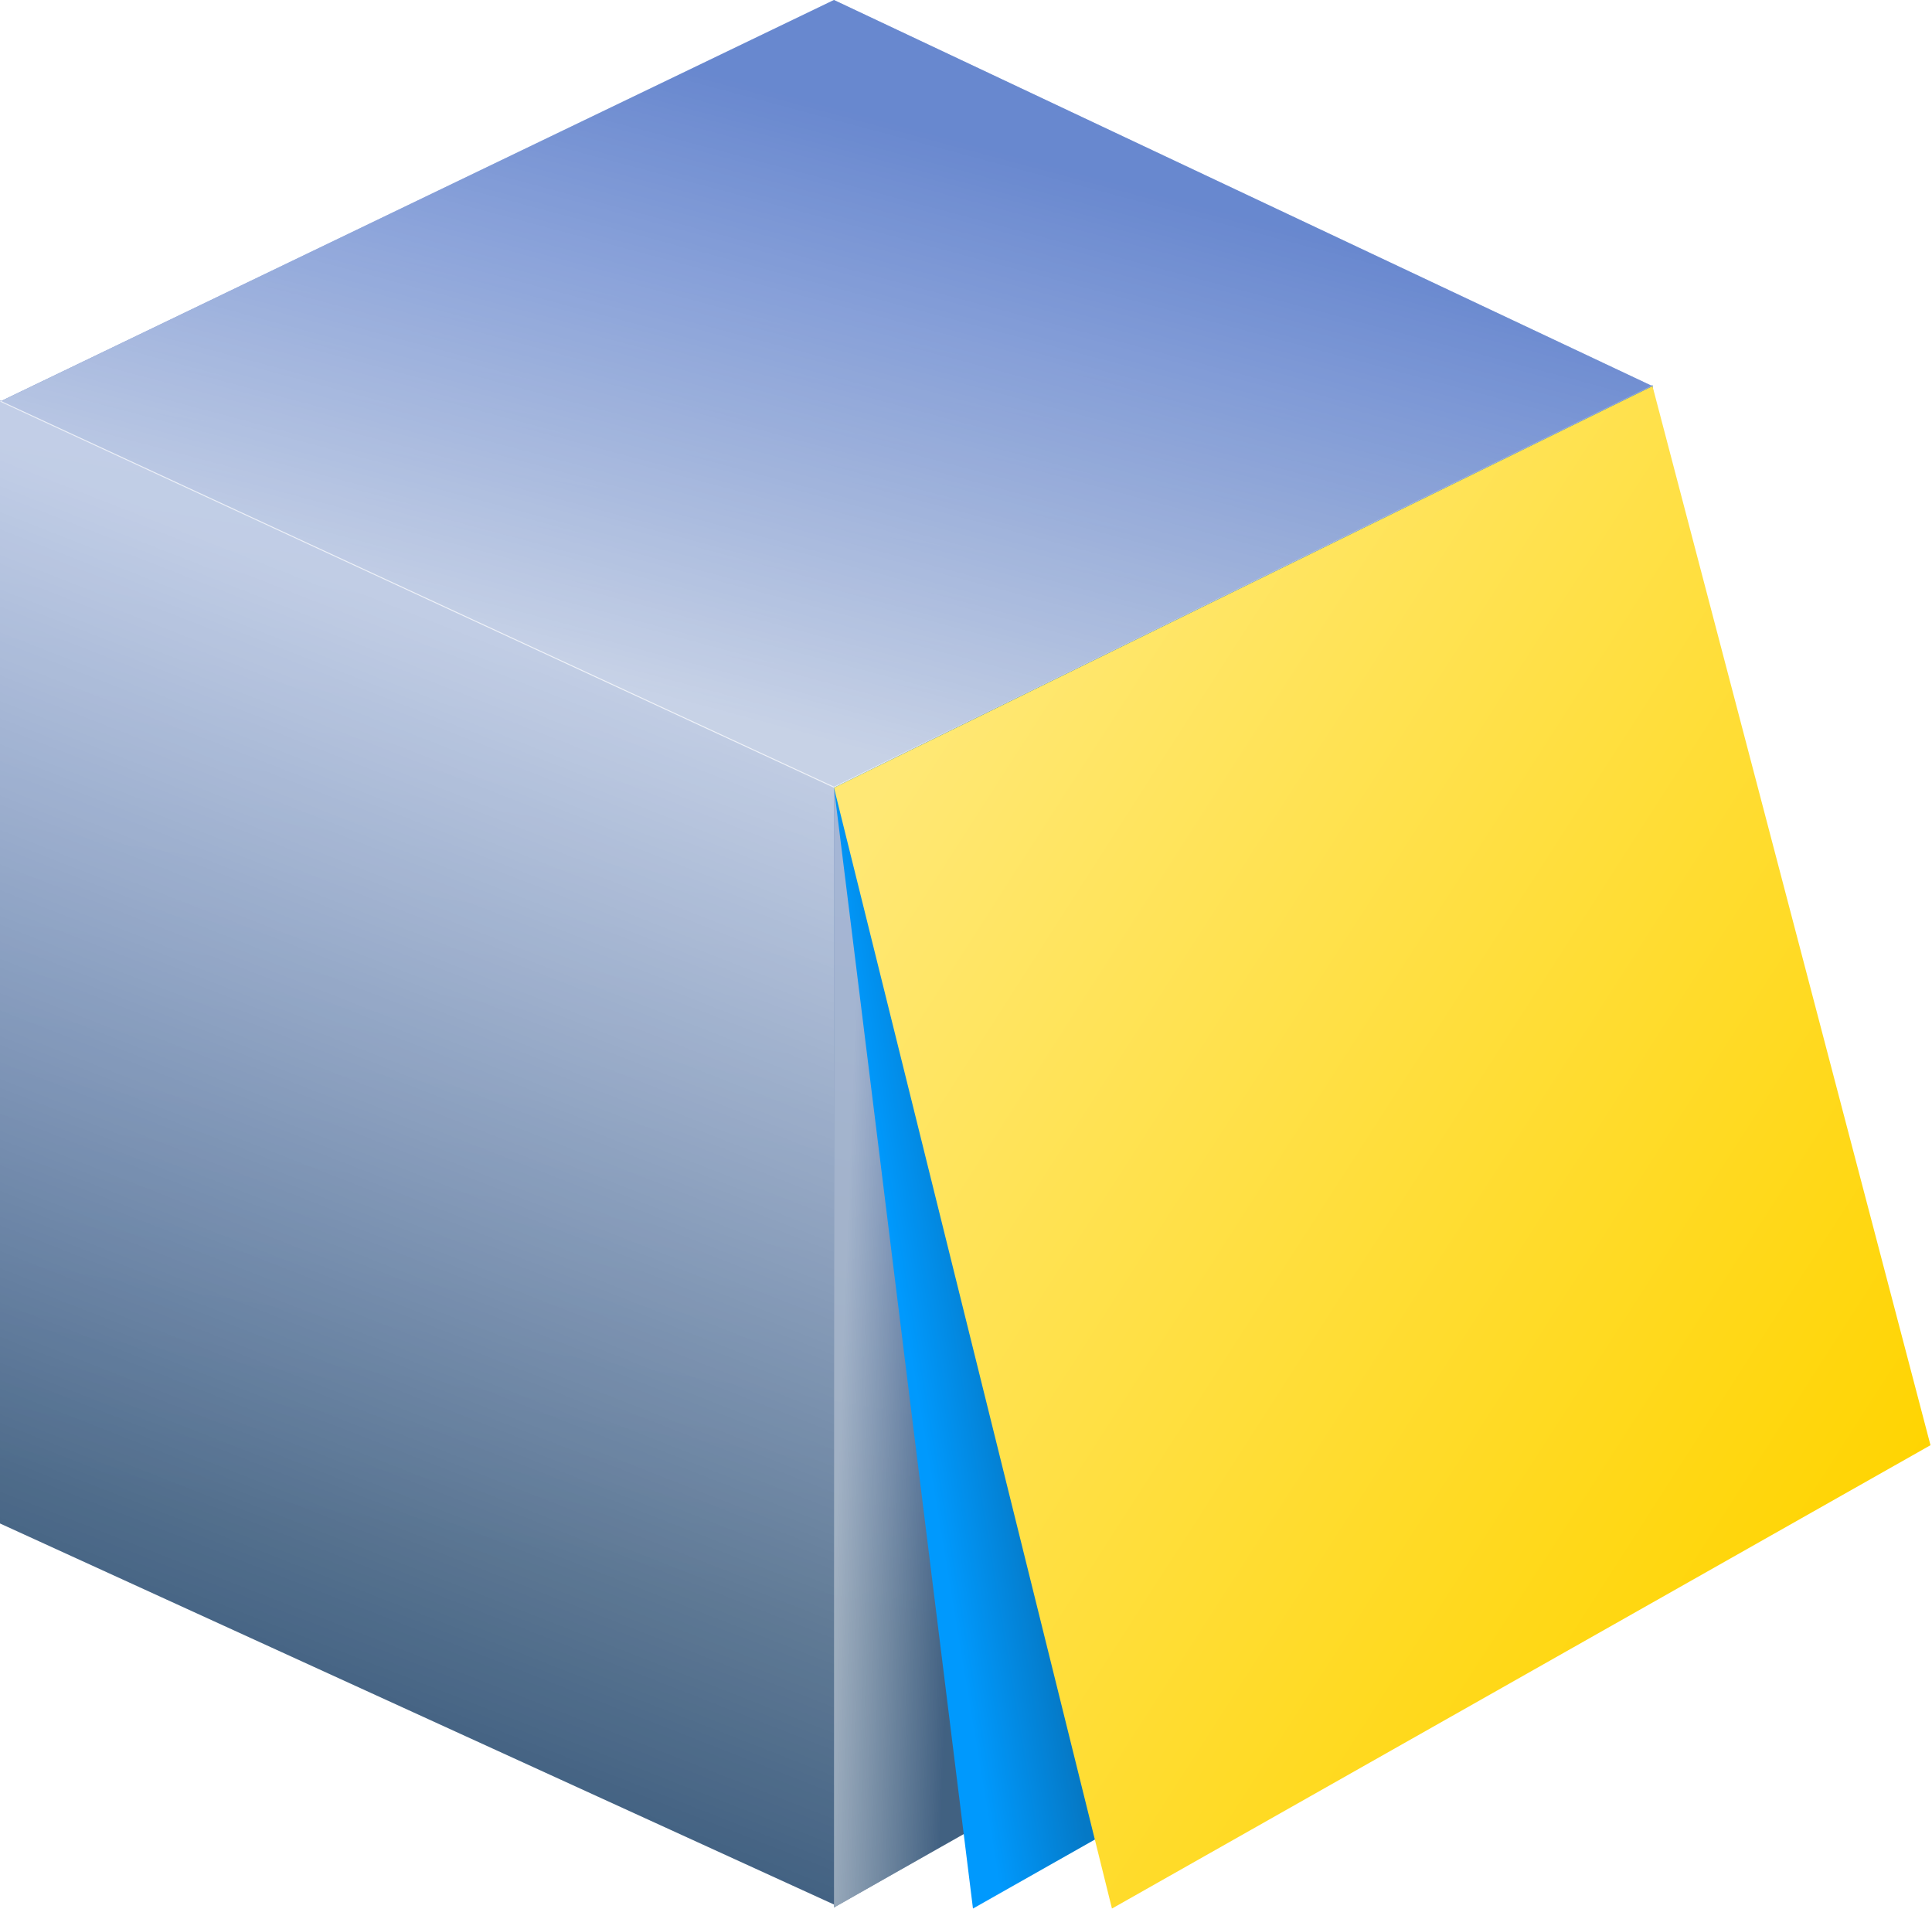 <svg width="910" height="899" viewBox="0 0 910 899" fill="none" xmlns="http://www.w3.org/2000/svg">
<path fill-rule="evenodd" clip-rule="evenodd" d="M777.834 181.614L392.813 0L0.527 188.879L0 188.635V189.132V451.49V717.486L392.813 896.953L392.812 898.373L778.351 680.146V574.668V432.819V301.882L778.351 181.858L778.351 181.36L777.834 181.614Z" fill="url(#paint0_linear_93_9)"/>
<path d="M392.813 896.953L0 717.486V451.49V188.635L392.813 370.493V621.953V636.502V651.051V896.953Z" fill="url(#paint1_linear_93_9)"/>
<path d="M778.351 181.36L392.812 370.493V476.465V634.941V778.349V898.373L778.351 680.146V574.668V432.819V301.882V181.36Z" fill="url(#paint2_linear_93_9)"/>
<path d="M392.813 370.99L778.351 181.858L392.813 0L0 189.132L392.813 370.99Z" fill="url(#paint3_linear_93_9)"/>
<path d="M778.351 181.858L392.812 370.991L458.281 898.87L843.82 680.644L778.351 181.858Z" fill="url(#paint4_linear_93_9)"/>
<g filter="url(#filter0_b_93_9)">
<path d="M778.351 181.858L392.812 370.991L523.75 898.87L909.289 680.644L778.351 181.858Z" fill="url(#paint5_linear_93_9)"/>
</g>
<defs>
<filter id="filter0_b_93_9" x="342.812" y="131.858" width="616.477" height="817.012" filterUnits="userSpaceOnUse" color-interpolation-filters="sRGB">
<feFlood flood-opacity="0" result="BackgroundImageFix"/>
<feGaussianBlur in="BackgroundImage" stdDeviation="25"/>
<feComposite in2="SourceAlpha" operator="in" result="effect1_backgroundBlur_93_9"/>
<feBlend mode="normal" in="SourceGraphic" in2="effect1_backgroundBlur_93_9" result="shape"/>
</filter>
<linearGradient id="paint0_linear_93_9" x1="735.109" y1="203.606" x2="633.771" y2="803.304" gradientUnits="userSpaceOnUse">
<stop stop-color="#2754BA"/>
<stop offset="1" stop-color="#123962"/>
</linearGradient>
<linearGradient id="paint1_linear_93_9" x1="393" y1="324.5" x2="196" y2="826" gradientUnits="userSpaceOnUse">
<stop offset="0.073" stop-color="white" stop-opacity="0.72"/>
<stop offset="1" stop-color="white" stop-opacity="0.2"/>
</linearGradient>
<linearGradient id="paint2_linear_93_9" x1="393" y1="744.499" x2="447.5" y2="746.499" gradientUnits="userSpaceOnUse">
<stop stop-color="white" stop-opacity="0.6"/>
<stop offset="1" stop-color="white" stop-opacity="0.2"/>
</linearGradient>
<linearGradient id="paint3_linear_93_9" x1="313.5" y1="329.5" x2="389" y2="47.5" gradientUnits="userSpaceOnUse">
<stop stop-color="white" stop-opacity="0.75"/>
<stop offset="1" stop-color="white" stop-opacity="0.3"/>
</linearGradient>
<linearGradient id="paint4_linear_93_9" x1="447.37" y1="749.254" x2="491.016" y2="741.98" gradientUnits="userSpaceOnUse">
<stop stop-color="#0099FD"/>
<stop offset="1" stop-color="#0579C6"/>
</linearGradient>
<linearGradient id="paint5_linear_93_9" x1="410.998" y1="378.264" x2="909.289" y2="698.334" gradientUnits="userSpaceOnUse">
<stop stop-color="#FFE875"/>
<stop offset="1" stop-color="#FFD400"/>
</linearGradient>
</defs>
</svg>
